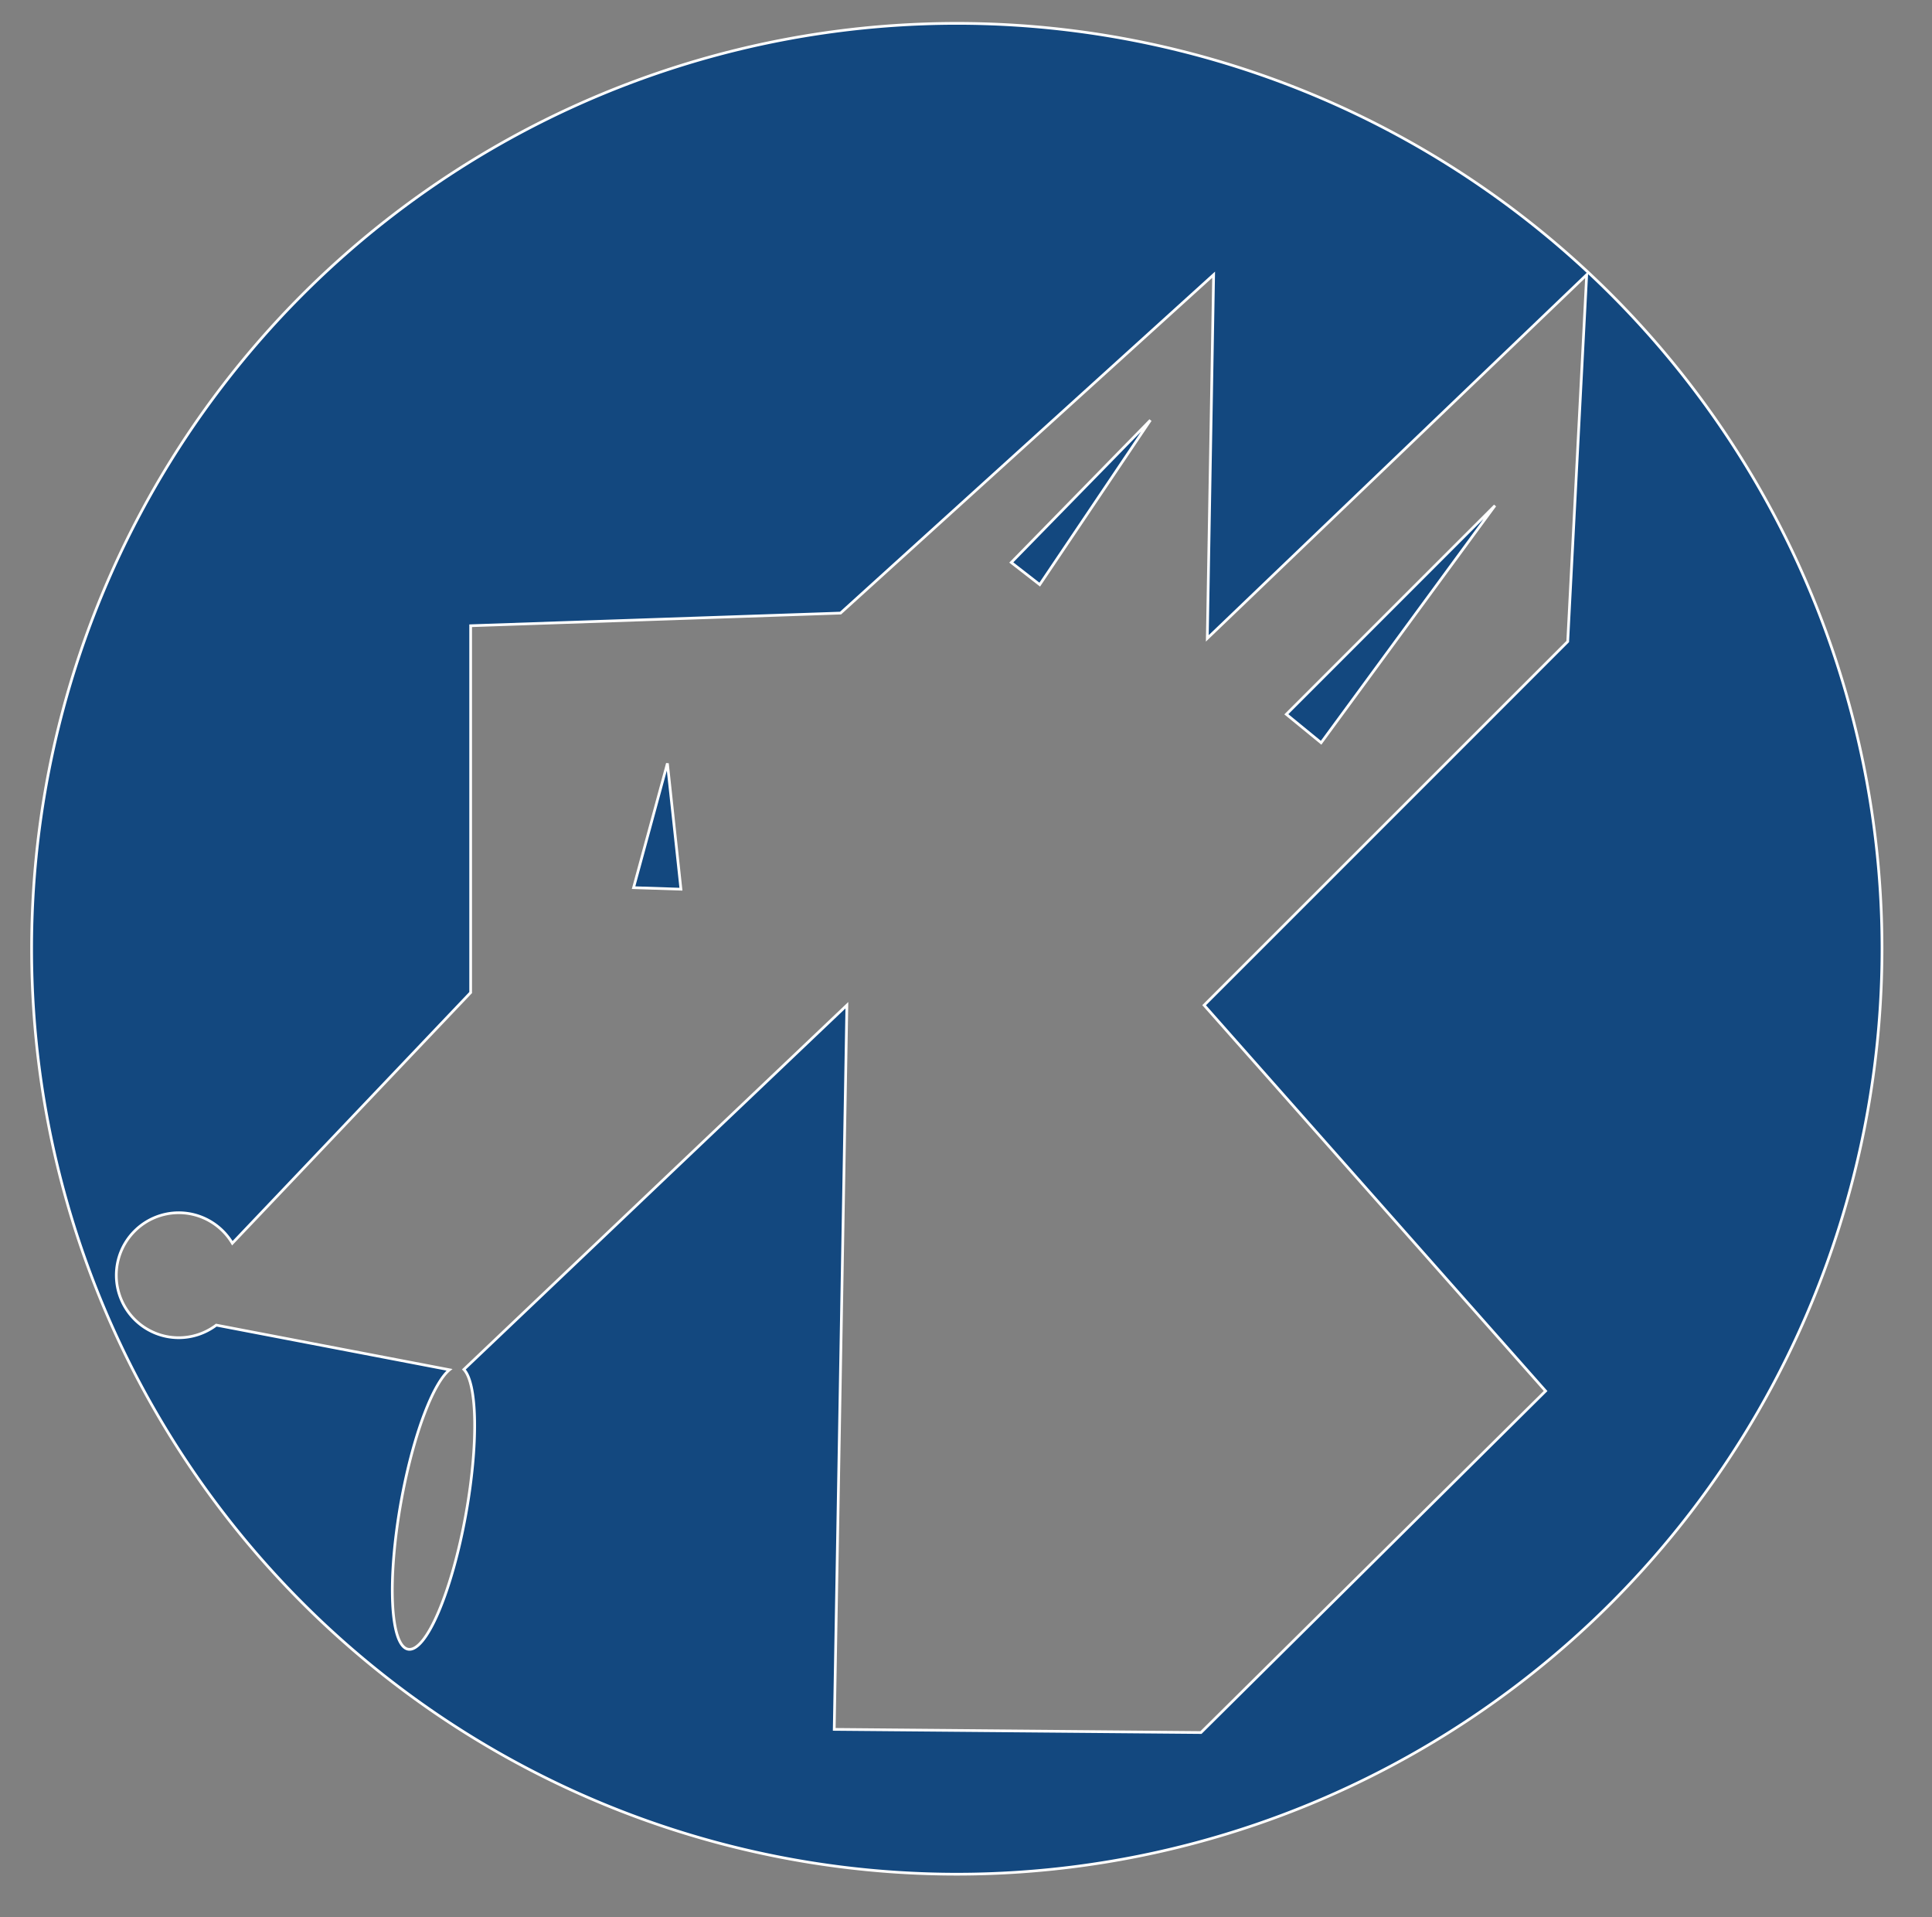 <?xml version="1.0" encoding="UTF-8" standalone="no"?>
<svg
   xmlns:dc="http://purl.org/dc/elements/1.1/"
   xmlns:cc="http://creativecommons.org/ns#"
   xmlns:rdf="http://www.w3.org/1999/02/22-rdf-syntax-ns#"
   xmlns:svg="http://www.w3.org/2000/svg"
   xmlns="http://www.w3.org/2000/svg"
   xmlns:sodipodi="http://sodipodi.sourceforge.net/DTD/sodipodi-0.dtd"
   xmlns:inkscape="http://www.inkscape.org/namespaces/inkscape"
   viewBox="0 0 729.803 724.083"
   height="724.083"
   width="729.803"
   version="1.1"
   id="svg2"
   inkscape:version="0.91 r13725"
   sodipodi:docname="asgard-icon-v2-dark.svg"
   inkscape:export-filename="D:\DONNEES\S0087741\Images\asgard-icon-v1.png"
   inkscape:export-xdpi="16.457144"
   inkscape:export-ydpi="16.457144">
  <rect x="0" y="0" width="729.803" height="724.083" fill="#808080" stroke="none"/>
  <defs
     id="defs10" />
  <sodipodi:namedview
     pagecolor="#ffffff"
     bordercolor="#666666"
     borderopacity="1"
     objecttolerance="10"
     gridtolerance="10"
     guidetolerance="10"
     inkscape:pageopacity="0"
     inkscape:pageshadow="2"
     inkscape:window-width="1920"
     inkscape:window-height="1028"
     id="namedview8"
     showgrid="false"
     inkscape:zoom="0.92186794"
     inkscape:cx="67.515781"
     inkscape:cy="409.21693"
     inkscape:window-x="1592"
     inkscape:window-y="-8"
     inkscape:window-maximized="1"
     inkscape:current-layer="svg2" />
  <path
     style="opacity:1;fill:#0c447f;fill-opacity:0.941;stroke:#ffffff;stroke-width:1.024;stroke-miterlimit:4;stroke-dasharray:none;stroke-opacity:1"
     d="M 360.709 8.824 A 349.488 349.488 0 0 0 11.945 358.793 A 349.488 349.488 0 0 0 361.674 707.799 A 349.488 349.488 0 0 0 710.92 358.312 L 710.918 357.348 A 349.488 349.488 0 0 0 360.709 8.824 z M 458.439 103.748 L 456.051 241.086 L 599.363 103.748 L 592.197 242.281 L 454.855 379.621 L 583.836 525.322 L 453.662 654.303 L 315.127 653.109 L 319.904 379.621 L 175.23 517.18 A 12.467 54.267 10.164 0 1 176.051 571.479 L 176.025 571.625 A 12.467 54.267 10.164 0 1 154.188 622.842 A 12.467 54.267 10.164 0 1 151.471 567.299 A 12.467 54.267 10.164 0 1 169.787 517.311 L 81.697 500.441 A 23.597 23.597 0 0 1 67.549 505.195 A 23.597 23.597 0 0 1 43.936 481.631 A 23.597 23.597 0 0 1 67.482 458.002 A 23.597 23.597 0 0 1 87.766 469.508 L 177.787 374.846 L 177.787 236.311 L 317.516 231.533 L 458.439 103.748 z M 434.555 158.684 L 382.006 212.426 L 392.756 220.785 L 434.555 158.684 z M 564.729 190.93 L 485.908 269.752 L 499.045 280.498 L 564.729 190.93 z M 252.109 288.289 L 239.328 335.232 L 257.223 335.811 L 252.109 288.289 z "
     transform="translate(-3.0517578e-5,0)"
     id="path4148" />
</svg>
